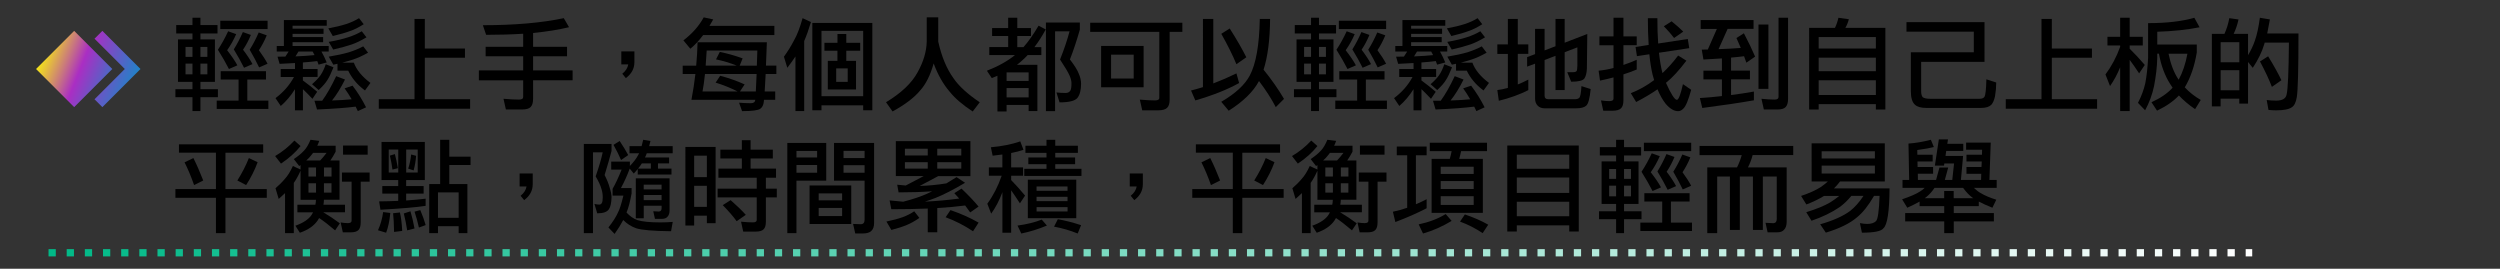 <?xml version="1.0" encoding="utf-8"?>
<!-- Generator: Adobe Illustrator 25.2.0, SVG Export Plug-In . SVG Version: 6.00 Build 0)  -->
<svg version="1.1" id="Layer_1" xmlns="http://www.w3.org/2000/svg" xmlns:xlink="http://www.w3.org/1999/xlink" x="0px" y="0px"
	 width="688.39px" height="74px" viewBox="0 0 688.39 74" style="enable-background:new 0 0 688.39 74;" xml:space="preserve">
<rect x="0" y="0" width="688.39" height="74" fill="#333333" stroke="none"/>
<style type="text/css">
	.st0{fill:url(#SVGID_1_);}
	.st1{fill:url(#SVGID_2_);}
	.st2{fill:none;stroke:url(#SVGID_3_);stroke-width:2;stroke-miterlimit:10;stroke-dasharray:2,3,2,3,2,3;}
	.st3{enable-background:new    ;}
	.st4{fill:#FFFFFF;}
	.st5{fill:none;stroke:#ABABAB;stroke-miterlimit:10;}
	.st6{fill:none;stroke:#000000;stroke-width:0.5;stroke-miterlimit:10;}
</style>
<symbol  id="New_Symbol_1" viewBox="-14.38 -10.5 28.75 21">
	<g id="XMLID_13_">
		<g>
			<linearGradient id="SVGID_1_" gradientUnits="userSpaceOnUse" x1="-33.248" y1="11.749" x2="18.418" y2="-8.917">
				<stop  offset="5.618000e-03" style="stop-color:#FF2727"/>
				<stop  offset="0.352" style="stop-color:#FFFF00"/>
				<stop  offset="0.381" style="stop-color:#F8EE10"/>
				<stop  offset="0.439" style="stop-color:#E6C13A"/>
				<stop  offset="0.518" style="stop-color:#C9797D"/>
				<stop  offset="0.596" style="stop-color:#AA2EC3"/>
				<stop  offset="0.737" style="stop-color:#4F66C6"/>
				<stop  offset="0.854" style="stop-color:#0097C9"/>
				<stop  offset="1" style="stop-color:#FFFF00"/>
			</linearGradient>
			<polygon class="st0" points="6.62,0 -3.88,-10.5 -14.38,0 -3.88,10.5 			"/>
			<linearGradient id="SVGID_2_" gradientUnits="userSpaceOnUse" x1="-32.179" y1="14.422" x2="19.487" y2="-6.244">
				<stop  offset="5.618000e-03" style="stop-color:#FF2727"/>
				<stop  offset="0.213" style="stop-color:#FFFF00"/>
				<stop  offset="0.258" style="stop-color:#F8EE10"/>
				<stop  offset="0.349" style="stop-color:#E6C13A"/>
				<stop  offset="0.474" style="stop-color:#C9797D"/>
				<stop  offset="0.596" style="stop-color:#AA2EC3"/>
				<stop  offset="0.78" style="stop-color:#4F66C6"/>
				<stop  offset="0.933" style="stop-color:#0097C9"/>
				<stop  offset="1" style="stop-color:#FFFF00"/>
			</linearGradient>
			<polygon class="st1" points="3.88,10.5 1.72,8.34 10.06,0 1.72,-8.34 3.88,-10.5 14.38,0 			"/>
		</g>
	</g>
</symbol>
<symbol  id="New_Symbol_4" viewBox="-299.3 -1 606.8 2">
	<linearGradient id="SVGID_3_" gradientUnits="userSpaceOnUse" x1="-299.3" y1="0" x2="307.5" y2="0">
		<stop  offset="0" style="stop-color:#00B987"/>
		<stop  offset="1" style="stop-color:#FFFFFF"/>
	</linearGradient>
	<line class="st2" x1="-299.3" y1="0" x2="307.5" y2="0"/>
</symbol>
<g class="st3">
	<path d="M48.52,6.91H53V4.89h2.19v2.02h4.7v2.3h-4.7v1.64h3.99v11.7h-3.99v2.02H60v2.19h-4.81v3.83H53v-3.83h-4.7v-2.19H53v-2.02
		h-3.99v-11.7H53V9.21h-4.48V6.91z M51.09,15.66H53v-2.73h-1.91V15.66z M53,20.47v-2.95h-1.91v2.95H53z M55.19,12.93v2.73h1.91
		v-2.73H55.19z M57.1,20.47v-2.95h-1.91v2.95H57.1z M60.77,19.6h12.47v2.3H68.1v5.8h5.8v2.3H59.67v-2.3h6.02v-5.8h-4.92V19.6z
		 M62.82,8.61l2.21,0.79c-0.69,1.59-1.52,3.06-2.49,4.43c1.24,1.59,2.18,2.97,2.82,4.16L63.04,19c-0.84-1.64-1.85-3.41-3.04-5.3
		C61.02,12.16,61.96,10.47,62.82,8.61z M60.66,5.71h13.02v2.3H60.66V5.71z M66.87,8.83l2.21,0.79c-0.6,1.46-1.32,2.82-2.16,4.07
		c1.15,1.51,2.01,2.83,2.6,3.96l-2.32,1.01c-0.78-1.57-1.72-3.25-2.82-5.06C65.29,12.15,66.12,10.56,66.87,8.83z M71.24,8.94
		l2.21,0.79c-0.6,1.46-1.32,2.83-2.16,4.1c1.04,1.42,1.83,2.66,2.38,3.72l-2.32,1.01c-0.71-1.49-1.58-3.12-2.6-4.87
		C69.66,12.25,70.49,10.67,71.24,8.94z"/>
	<path d="M89.97,5.52v1.56h-9.41V7.9h8.53v1.42h-8.53v0.88h8.42v1.42h-8.42v1.04h9.95v1.53h-2c0.53,0.93,1.01,1.93,1.45,3.01
		l-2.24,0.6c-0.11-0.35-0.23-0.67-0.36-0.98c-1.13,0.15-2.45,0.27-3.96,0.38V19h4.05v2.19h-4.05v0.96c1.31,0.95,2.62,1.99,3.94,3.12
		l-1.31,1.94c-1.02-1.09-1.9-1.98-2.62-2.65v5.82h-2.19v-5.82c-1.13,1.8-2.43,3.34-3.91,4.62l-1.45-2.16
		c2.19-1.64,3.88-3.58,5.09-5.82h-3.66V19h3.94v-1.64c-1.29,0.07-2.71,0.15-4.24,0.22l-0.57-1.97c0.77,0,1.49-0.01,2.16-0.03
		l0.9-1.39h-3.28v-1.53h1.97V5.52H89.97z M86.61,15.17c-0.16-0.36-0.34-0.69-0.52-0.98h-3.91l-0.82,1.34
		C83.4,15.45,85.15,15.33,86.61,15.17z M89.7,17.69l2.13,0.85c-0.64,1.59-1.19,2.74-1.67,3.47c-0.46,0.78-1.26,1.71-2.41,2.79
		l-1.83-1.61c0.98-0.84,1.77-1.67,2.35-2.49C88.84,19.86,89.31,18.85,89.7,17.69z M92.57,20.97L95,21.9
		c-1.17,2.33-2.36,4.26-3.58,5.77c2.11-0.07,3.92-0.18,5.41-0.33c-0.62-1.08-1.27-2.08-1.94-3.01l2.19-0.74
		c1.42,1.86,2.66,3.85,3.72,5.96l-2.27,1.04c-0.2-0.44-0.4-0.85-0.6-1.23c-2.5,0.33-6.04,0.59-10.64,0.79l-0.71-2.41h2.13
		C89.95,26.05,91.24,23.79,92.57,20.97z M98.86,5l1.29,1.67c-1.39,0.88-2.62,1.5-3.72,1.86C95.17,9,93.57,9.46,91.64,9.92
		l-1.23-2.11c1.9-0.35,3.55-0.75,4.95-1.2C96.69,6.17,97.85,5.64,98.86,5z M99.62,8.61l1.29,1.67c-1.5,0.89-2.83,1.54-3.99,1.94
		c-1.37,0.47-3.09,0.95-5.17,1.42l-1.23-2.11c2.04-0.35,3.82-0.77,5.33-1.26C97.27,9.82,98.53,9.26,99.62,8.61z M100.01,12.76
		l1.34,1.75c-1.57,0.88-2.95,1.5-4.16,1.89c-0.86,0.27-1.83,0.56-2.93,0.85h3.17c0.73,1.99,2.25,3.85,4.57,5.58l-1.5,2.08
		c-1.15-0.86-2.08-1.73-2.79-2.62c-0.71-0.84-1.32-1.79-1.83-2.84h-2.95v-1.89c-0.36,0.09-0.75,0.17-1.15,0.25l-1.26-2.21
		c2.13-0.35,3.98-0.75,5.55-1.2C97.56,13.92,98.88,13.38,100.01,12.76z"/>
	<path d="M114.14,5.22h2.84v8.15h11.05v2.52h-11.05v11.43h12.47v2.62H104.3v-2.62h9.84V5.22z"/>
	<path d="M155.24,5l1.45,2.49c-2.84,0.69-6.14,1.22-9.9,1.59v3.8h9.35v2.62h-9.35v3.88h10.88v2.73h-10.88v5.09
		c0,1.08-0.23,1.83-0.68,2.27c-0.42,0.46-1.22,0.68-2.41,0.68h-4.4l-0.66-2.95c1.73,0.15,3.15,0.22,4.27,0.22
		c0.77,0,1.15-0.24,1.15-0.71v-4.59h-12.2v-2.73h12.2V15.5h-10.34v-2.62h10.34V9.29c-3.14,0.2-6.54,0.3-10.2,0.3l-0.9-2.65
		C141.72,6.94,149.15,6.29,155.24,5z"/>
	<path d="M174.68,17.19c0,1.7-0.78,3.14-2.35,4.32l-0.98-1.2c0.93-0.75,1.48-1.6,1.64-2.57h-1.91v-3.58h3.61V17.19z"/>
	<path d="M211.16,11.62c-0.09,2.42-0.17,4.58-0.25,6.45h2.87v2.3h-2.95c-0.11,1.99-0.2,3.59-0.27,4.81h2.9v2.3h-3.09
		c-0.02,0.22-0.04,0.39-0.05,0.52c-0.09,0.89-0.41,1.54-0.96,1.94c-0.58,0.44-2.26,0.66-5.03,0.66l-0.82-2.32
		c1.18,0.09,2.26,0.14,3.23,0.14c0.77,0,1.18-0.31,1.23-0.93h-17.58c0.46-2.39,0.82-4.76,1.09-7.11h-3.5v-2.3h3.72
		c0.2-2.19,0.33-4.34,0.38-6.45H211.16z M193.77,4.78l2.62,0.57c-0.35,0.64-0.69,1.23-1.04,1.78h17.88v2.52h-19.61
		c-1.15,1.53-2.32,2.79-3.53,3.77l-1.91-2.3C190.65,9.23,192.51,7.11,193.77,4.78z M208.12,25.18c0.07-1.22,0.15-2.83,0.22-4.81
		h-14.22c-0.2,1.95-0.43,3.55-0.68,4.81h9.65c-1.99-1-4-1.81-6.04-2.43l1.26-1.89c2.46,0.66,4.7,1.45,6.73,2.38l-1.29,1.94H208.12z
		 M194.31,18.07h8.56c-1.86-0.75-3.76-1.32-5.71-1.72l1.04-2.05c2.02,0.4,4.12,0.99,6.29,1.78l-0.82,2h4.73
		c0.05-1.28,0.1-2.66,0.14-4.16h-13.95C194.51,15.43,194.42,16.81,194.31,18.07z"/>
	<path d="M221,5l2.3,1.07c-0.6,2.02-1.22,3.76-1.86,5.22v19.3h-2.41V15.55c-0.69,1.04-1.44,2.08-2.24,3.12l-0.93-3.06
		c1.06-1.46,1.99-2.96,2.79-4.51C219.47,9.69,220.25,7.66,221,5z M240.2,6.31v24.06h-2.52v-1.37H226.2v1.37h-2.52V6.31H240.2z
		 M226.2,26.49h11.48V8.5H226.2V26.49z M227.02,11.78h3.58V9.37h2.43v2.41h3.83v2.19h-3.83v2.79h2.68v7.88h-7.77v-7.88h2.65v-2.79
		h-3.58V11.78z M233.42,22.55v-3.72h-3.17v3.72H233.42z"/>
	<path d="M258.35,11.45c0.91,4.1,2.3,7.45,4.16,10.04c1.48,2.19,3.9,4.41,7.27,6.67l-1.94,2.54c-2.77-1.82-4.87-3.62-6.29-5.39
		c-1.84-2.13-3.33-4.75-4.46-7.85c-0.91,3.25-2.16,5.74-3.75,7.49c-1.64,1.97-4.17,3.88-7.57,5.74l-1.8-2.54
		c4.19-2.52,7.1-5.28,8.72-8.29c1.6-2.88,2.43-5.69,2.49-8.42V4.78h3.17V11.45z"/>
	<path d="M273.17,7.73h4.43V4.89h2.52v2.84h3.77v2.19h-3.77v3.06h1.7c1.33-1.49,2.72-3.46,4.16-5.91l1.97,1.04
		c-0.97,1.79-2.01,3.41-3.12,4.87h1.91v2.19h-3.77c-0.47,0.51-0.96,0.98-1.45,1.42c-0.49,0.46-0.99,0.88-1.5,1.26h5.63v12.74h-2.41
		v-1.7h-6.07v1.8h-2.52v-9.82c-0.49,0.22-1.01,0.43-1.56,0.63l-1.34-2.02c3.12-1.22,5.7-2.66,7.74-4.32h-7.08v-2.19h5.2V9.92h-4.43
		V7.73z M277.17,22.28h6.07v-2.35h-6.07V22.28z M277.17,26.82h6.07v-2.57h-6.07V26.82z M287.99,6.2h9.35v1.97
		c-0.84,2.95-1.75,5.69-2.73,8.2c1.28,1.68,2.08,2.96,2.41,3.86c0.44,0.97,0.66,1.91,0.66,2.84c0,1.71-0.33,3-0.98,3.86
		c-0.66,0.84-2.31,1.26-4.95,1.26l-0.85-2.73c0.84,0.09,1.68,0.14,2.52,0.14c0.6,0,1.04-0.22,1.31-0.66c0.2-0.33,0.3-0.95,0.3-1.86
		c0.04-0.6-0.13-1.34-0.49-2.21c-0.38-0.89-1.27-2.39-2.65-4.48c1.11-2.79,1.99-5.38,2.62-7.77h-3.99v21.98h-2.52V6.2z"/>
	<path d="M300.19,6.26h25.38v2.52h-3.5v18.65c0,1.08-0.24,1.83-0.71,2.27c-0.46,0.46-1.29,0.68-2.49,0.68h-4.35l-0.66-2.95
		c1.7,0.15,3.09,0.22,4.18,0.22c0.78,0,1.18-0.24,1.18-0.71V8.77h-19.03V6.26z M303.2,12.65h11.7v11.37h-11.7V12.65z M312.17,21.62
		v-6.56h-6.23v6.56H312.17z"/>
	<path d="M331.25,5.22h2.84v17.75c2.11-0.8,4.24-1.72,6.37-2.76l0.74,2.65c-3.23,1.8-7.25,3.4-12.06,4.79l-1.18-2.73
		c1.08-0.27,2.17-0.58,3.28-0.93V5.22z M346.89,5.22h2.84c-0.05,5.76-0.66,10.42-1.8,13.97c2.21,2.72,4.08,5.4,5.63,8.04l-2.27,2.27
		c-1.15-2.24-2.69-4.64-4.62-7.19c-1.53,2.9-4.31,5.62-8.34,8.18l-2.05-2.46c3.86-2.24,6.48-4.65,7.85-7.22
		C345.84,17.59,346.76,12.4,346.89,5.22z M338.61,7.84c1.95,3.08,3.47,5.72,4.57,7.93l-2.73,1.91c-1-2.44-2.39-5.23-4.16-8.37
		L338.61,7.84z"/>
	<path d="M356.52,6.91H361V4.89h2.19v2.02h4.7v2.3h-4.7v1.64h3.99v11.7h-3.99v2.02H368v2.19h-4.81v3.83H361v-3.83h-4.7v-2.19h4.7
		v-2.02h-3.99v-11.7H361V9.21h-4.48V6.91z M359.09,15.66H361v-2.73h-1.91V15.66z M361,20.47v-2.95h-1.91v2.95H361z M363.19,12.93
		v2.73h1.91v-2.73H363.19z M365.1,20.47v-2.95h-1.91v2.95H365.1z M368.77,19.6h12.47v2.3h-5.14v5.8h5.8v2.3h-14.22v-2.3h6.02v-5.8
		h-4.92V19.6z M370.82,8.61l2.21,0.79c-0.69,1.59-1.52,3.06-2.49,4.43c1.24,1.59,2.18,2.97,2.82,4.16L371.04,19
		c-0.84-1.64-1.85-3.41-3.04-5.3C369.02,12.16,369.96,10.47,370.82,8.61z M368.66,5.71h13.02v2.3h-13.02V5.71z M374.87,8.83
		l2.21,0.79c-0.6,1.46-1.32,2.82-2.16,4.07c1.15,1.51,2.01,2.83,2.6,3.96l-2.32,1.01c-0.78-1.57-1.72-3.25-2.82-5.06
		C373.29,12.15,374.12,10.56,374.87,8.83z M379.24,8.94l2.21,0.79c-0.6,1.46-1.32,2.83-2.16,4.1c1.04,1.42,1.83,2.66,2.38,3.72
		l-2.32,1.01c-0.71-1.49-1.58-3.12-2.6-4.87C377.66,12.25,378.49,10.67,379.24,8.94z"/>
	<path d="M397.97,5.52v1.56h-9.41V7.9h8.53v1.42h-8.53v0.88h8.42v1.42h-8.42v1.04h9.95v1.53h-2c0.53,0.93,1.01,1.93,1.45,3.01
		l-2.24,0.6c-0.11-0.35-0.23-0.67-0.36-0.98c-1.13,0.15-2.45,0.27-3.96,0.38V19h4.05v2.19h-4.05v0.96c1.31,0.95,2.62,1.99,3.94,3.12
		l-1.31,1.94c-1.02-1.09-1.9-1.98-2.62-2.65v5.82h-2.19v-5.82c-1.13,1.8-2.43,3.34-3.91,4.62l-1.45-2.16
		c2.19-1.64,3.88-3.58,5.09-5.82h-3.66V19h3.94v-1.64c-1.29,0.07-2.71,0.15-4.24,0.22l-0.57-1.97c0.77,0,1.49-0.01,2.16-0.03
		l0.9-1.39h-3.28v-1.53h1.97V5.52H397.97z M394.61,15.17c-0.16-0.36-0.34-0.69-0.52-0.98h-3.91l-0.82,1.34
		C391.4,15.45,393.15,15.33,394.61,15.17z M397.7,17.69l2.13,0.85c-0.64,1.59-1.19,2.74-1.67,3.47c-0.46,0.78-1.26,1.71-2.41,2.79
		l-1.83-1.61c0.98-0.84,1.77-1.67,2.35-2.49C396.84,19.86,397.31,18.85,397.7,17.69z M400.57,20.97L403,21.9
		c-1.17,2.33-2.36,4.26-3.58,5.77c2.11-0.07,3.92-0.18,5.41-0.33c-0.62-1.08-1.27-2.08-1.94-3.01l2.19-0.74
		c1.42,1.86,2.66,3.85,3.72,5.96l-2.27,1.04c-0.2-0.44-0.4-0.85-0.6-1.23c-2.5,0.33-6.04,0.59-10.64,0.79l-0.71-2.41h2.13
		C397.95,26.05,399.24,23.79,400.57,20.97z M406.86,5l1.29,1.67c-1.39,0.88-2.62,1.5-3.72,1.86c-1.26,0.47-2.85,0.94-4.79,1.39
		l-1.23-2.11c1.9-0.35,3.55-0.75,4.95-1.2C404.69,6.17,405.85,5.64,406.86,5z M407.62,8.61l1.29,1.67c-1.5,0.89-2.83,1.54-3.99,1.94
		c-1.37,0.47-3.09,0.95-5.17,1.42l-1.23-2.11c2.04-0.35,3.82-0.77,5.33-1.26C405.27,9.82,406.53,9.26,407.62,8.61z M408.01,12.76
		l1.34,1.75c-1.57,0.88-2.95,1.5-4.16,1.89c-0.86,0.27-1.83,0.56-2.93,0.85h3.17c0.73,1.99,2.25,3.85,4.57,5.58l-1.5,2.08
		c-1.15-0.86-2.08-1.73-2.79-2.62c-0.71-0.84-1.32-1.79-1.83-2.84h-2.95v-1.89c-0.36,0.09-0.75,0.17-1.15,0.25l-1.26-2.21
		c2.13-0.35,3.98-0.75,5.55-1.2C405.56,13.92,406.88,13.38,408.01,12.76z"/>
	<path d="M412.3,12.22h2.9v-7h2.73v7h2.9v2.62h-2.9v8.42c0.95-0.38,1.91-0.83,2.9-1.34v2.9c-2.42,1.22-5.13,2.2-8.12,2.93
		l-0.41-2.95c0.93-0.11,1.9-0.31,2.9-0.6v-9.35h-2.9V12.22z M437.07,9.35l-0.11,9.46c-0.04,1.22-0.26,2.15-0.68,2.79
		c-0.42,0.6-1.63,0.9-3.64,0.9l-1.09-2.62h1.56c0.56,0,0.91-0.12,1.04-0.36c0.11-0.2,0.17-0.7,0.19-1.5v-4.98l-3.5,1.34v10.42h-2.52
		v-9.43l-3.01,1.15v9.82c0,0.66,0.35,0.98,1.04,0.98h7.25c0.56,0,0.98-0.12,1.23-0.36c0.31-0.24,0.52-1.32,0.63-3.25l2.54,0.82
		c-0.26,2.61-0.67,4.14-1.26,4.59c-0.51,0.47-1.44,0.71-2.79,0.71h-8.61c-0.8,0-1.44-0.24-1.91-0.71c-0.49-0.49-0.74-1.15-0.74-1.97
		v-9.62l-2.19,0.82v-2.62l2.19-0.82V7.95h2.62v5.93l3.01-1.15V5.22h2.52v6.54L437.07,9.35z"/>
	<path d="M440.41,10.03h3.88V4.89h2.73v5.14h3.66v2.41h-3.66v5.44c1.22-0.4,2.44-0.88,3.66-1.42v2.68
		c-1.17,0.49-2.39,0.94-3.66,1.34v7.16c0,1.04-0.23,1.77-0.68,2.19c-0.44,0.44-1.24,0.66-2.41,0.66h-2.46l-0.63-2.84
		c0.93,0.13,1.7,0.19,2.3,0.19c0.77,0,1.15-0.23,1.15-0.68v-5.85c-1.22,0.33-2.46,0.62-3.72,0.88l-0.38-2.73
		c1.35-0.13,2.72-0.37,4.1-0.74v-6.26h-3.88V10.03z M464.74,10.74l0.41,2.52l-8.34,1.26c0.24,2.21,0.56,4.07,0.96,5.61
		c1.46-1.35,2.9-2.96,4.32-4.84l2.27,1.42c-1.99,2.64-3.86,4.68-5.63,6.1c1.4,3.12,2.41,4.68,3.01,4.68c0.47,0,1.03-1.44,1.67-4.32
		l2.27,1.56c-0.78,2.86-1.5,4.58-2.16,5.17c-0.44,0.47-0.92,0.71-1.45,0.71c-1.11,0-2.24-0.67-3.39-2
		c-0.86-1.08-1.61-2.42-2.27-4.02c-1.68,1.17-3.64,2.33-5.88,3.5l-1.48-2.43c2.26-0.88,4.4-2.08,6.43-3.61
		c-0.16-0.49-0.31-1-0.44-1.53c-0.38-1.6-0.67-3.46-0.88-5.58l-3.42,0.52l-0.38-2.52l3.61-0.57c-0.15-2.24-0.22-4.69-0.22-7.36h2.62
		c0,2.57,0.07,4.89,0.22,6.97L464.74,10.74z M460.29,5.87c1.37,1.11,2.43,2.06,3.2,2.84l-2.52,1.75c-0.69-0.93-1.63-2-2.82-3.23
		L460.29,5.87z"/>
	<path d="M468.3,5.52h14.55v2.43h-7.14l-2.49,5.58c2.22-0.07,4.27-0.18,6.12-0.33c-0.38-0.89-0.78-1.8-1.2-2.73l2.05-1.31
		c1.31,2.5,2.34,4.64,3.09,6.43l-2.41,1.67c-0.18-0.58-0.39-1.18-0.63-1.78c-0.97,0.13-2.16,0.26-3.58,0.38v3.58h5.2v2.41h-5.2v4.32
		c2.15-0.27,4.25-0.59,6.29-0.96v2.41c-4.03,0.71-8.77,1.41-14.22,2.11l-0.66-2.73c2.08-0.13,4.1-0.31,6.07-0.55v-4.59h-5.09v-2.41
		h5.09v-3.36c-1.51,0.11-3.21,0.21-5.09,0.3l-0.46-2.73c0.58,0,1.14-0.01,1.67-0.03l2.49-5.66h-4.46V5.52z M484.21,6.75h2.73v17.72
		h-2.73V6.75z M489.41,30.15h-3.72l-0.66-2.95c1.46,0.15,2.66,0.22,3.61,0.22c0.73,0,1.09-0.24,1.09-0.71V4.89h2.62V27.2
		c0,1.08-0.22,1.83-0.66,2.27C491.29,29.93,490.52,30.15,489.41,30.15z"/>
	<path d="M506.22,4.89l2.87,0.41c-0.22,0.86-0.54,1.65-0.96,2.38h11.02v22.48h-2.62v-1.48h-15.75v1.48h-2.62V7.68h7.11
		C505.69,6.79,506.01,5.86,506.22,4.89z M500.78,13.37h15.75v-3.17h-15.75V13.37z M500.78,19.6h15.75v-3.72h-15.75V19.6z
		 M500.78,26.16h15.75v-4.05h-15.75V26.16z"/>
	<path d="M546.45,17.03H529v8.04c0,0.82,0.15,1.39,0.46,1.72c0.4,0.27,1.08,0.41,2.02,0.41h13.59c0.66,0,1.1-0.17,1.34-0.52
		c0.31-0.46,0.49-2.07,0.55-4.84l2.71,0.88c0,1.24-0.11,2.5-0.33,3.77c-0.22,1.06-0.56,1.84-1.01,2.35
		c-0.57,0.58-1.5,0.88-2.82,0.88h-15.09c-1.46,0-2.51-0.3-3.14-0.9c-0.75-0.67-1.12-1.92-1.12-3.75V14.4h17.34V8.72h-18.54V6.09
		h21.49V17.03z"/>
	<path d="M562.14,5.22h2.84v8.15h11.05v2.52h-11.05v11.43h12.47v2.62H552.3v-2.62h9.84V5.22z"/>
	<path d="M580.3,10.14h3.5V4.89h2.62v5.25h3.61v2.38h-3.61v0.9c1.37,1.33,2.75,2.82,4.16,4.46l-1.56,2.32
		c-1-1.51-1.87-2.75-2.6-3.72v14.11h-2.62V18.53c-0.8,1.95-1.73,3.67-2.79,5.17l-1.26-3.2c1.66-2.21,3.01-4.74,4.05-7.6v-0.38h-3.5
		V10.14z M604.22,4.89l1.45,2.62c-3.46,0.69-7.35,1.1-11.65,1.23v3.53h10.88v2.16c-0.62,3.77-1.72,6.98-3.31,9.62
		c1.26,1.35,2.72,2.51,4.4,3.47l-1.56,2.54c-1.75-1.2-3.24-2.46-4.46-3.77c-1.5,1.59-3.5,2.98-6.02,4.18l-1.53-2.32
		c2.46-1.11,4.4-2.44,5.82-3.99c-0.26-0.36-0.48-0.71-0.68-1.04c-1.46-2.28-2.49-5.06-3.09-8.34h-0.46v1.15
		c-0.05,2.44-0.35,5.03-0.88,7.77c-0.49,2.33-1.31,4.56-2.46,6.67l-1.97-2.05c0.93-1.77,1.6-3.57,2.02-5.41
		c0.38-2,0.64-4.33,0.77-6.97V6.37C596.61,6.37,600.85,5.87,604.22,4.89z M597.12,14.79c0.58,2.86,1.48,5.2,2.68,7
		c0.04,0.07,0.07,0.13,0.11,0.16c1.09-1.99,1.9-4.38,2.41-7.16H597.12z"/>
	<path d="M613.85,5l2.54,0.36c-0.31,1.44-0.76,2.76-1.34,3.96h3.96v5.88c0.82-1.37,1.45-2.71,1.89-4.02
		c0.56-1.57,1.02-3.66,1.37-6.29l2.76,0.46c-0.26,1.46-0.5,2.74-0.74,3.86h8.61c0,9.86-0.16,15.71-0.46,17.53
		c-0.24,1.44-0.69,2.37-1.37,2.79c-0.78,0.56-2.22,0.85-4.32,0.85c-0.6,0-1.3-0.04-2.11-0.11l-0.49-2.73
		c0.86,0.11,1.73,0.16,2.62,0.16c1.71,0,2.67-0.57,2.87-1.72c0.35-1.46,0.56-6.21,0.63-14.25h-6.67c-0.05,0.2-0.11,0.38-0.16,0.55
		c-0.6,2.01-1.64,4.14-3.12,6.4l-1.31-1.61v11.46h-2.41v-1.37h-5.14v2.13h-2.41V9.32h3.47C613.14,7.95,613.58,6.51,613.85,5z
		 M611.47,17.14h5.14v-5.52h-5.14V17.14z M611.47,24.85h5.14v-5.52h-5.14V24.85z M624.54,15.5c1.57,2.55,2.79,4.75,3.66,6.59
		l-2.62,1.83c-0.78-2.04-1.88-4.38-3.28-7L624.54,15.5z"/>
	<path d="M49.28,39.75h23.19v2.3H62.08v10.01h11.38v2.41H62.08v9.73h-2.62v-9.73H48.3v-2.41h11.16V42.04H49.28V39.75z M53.25,43.52
		c0.93,1.86,1.83,3.92,2.71,6.18l-2.52,1.26c-0.8-2.31-1.68-4.4-2.62-6.26L53.25,43.52z M68.53,43.52l2.41,1.15
		c-0.8,2.17-1.86,4.27-3.17,6.29l-2.41-1.26C66.69,47.57,67.75,45.51,68.53,43.52z"/>
	<path d="M81.06,38.71l1.7,1.5c-1.42,1.79-3.22,3.4-5.39,4.84l-1.61-2.08C77.72,41.82,79.49,40.4,81.06,38.71z M80.65,45.71
		l2.11,0.98v-1.23c-0.13,0.09-0.26,0.17-0.38,0.25l-1.48-1.91c1.15-0.75,2.11-1.55,2.9-2.41c0.6-0.66,1.17-1.62,1.7-2.9l2.41,0.3
		c-0.16,0.49-0.35,0.94-0.55,1.34h5.06v1.64c-0.49,0.93-0.98,1.73-1.45,2.41h2.52V55h-4.29c-0.02,0.49-0.06,0.95-0.14,1.37H95v2.08
		h-5.99c1.51,0.89,3.04,1.9,4.57,3.04l-1.31,1.94c-1.82-1.55-3.29-2.68-4.4-3.39c-0.13,0.24-0.26,0.45-0.38,0.63
		c-1,1.49-2.64,2.63-4.92,3.42l-1.23-1.94c2.19-0.78,3.67-1.78,4.46-2.98c0.16-0.24,0.3-0.47,0.41-0.71h-4.32v-2.08h4.95
		c0.09-0.42,0.15-0.88,0.16-1.37h-4.24v-8.01c-0.6,1.35-1.22,2.47-1.86,3.36v13.84h-2.41V53.17c-0.57,0.55-1.15,1.08-1.75,1.61
		l-0.88-2.95c0.98-0.84,1.85-1.7,2.6-2.6C79.22,48.41,79.95,47.24,80.65,45.71z M84.34,44.18h3.83c0.56-0.58,1.15-1.28,1.75-2.08
		H86.2c-0.13,0.2-0.27,0.39-0.44,0.57C85.34,43.22,84.87,43.72,84.34,44.18z M84.94,48.61h2.08v-2.49h-2.08V48.61z M87.02,53.04
		v-2.57h-2.08v2.57H87.02z M89.21,46.12v2.49h2.08v-2.49H89.21z M91.28,53.04v-2.57h-2.08v2.57H91.28z M94.15,47.51h7.63v2.52h-2.46
		v11.21c0,1-0.21,1.7-0.63,2.11c-0.4,0.42-1.13,0.63-2.19,0.63H94.4l-0.6-2.73c0.8,0.13,1.46,0.19,1.97,0.19
		c0.69,0,1.04-0.22,1.04-0.66V50.03h-2.65V47.51z M94.46,40.07h6.78v2.52h-6.78V40.07z"/>
	<path d="M105.5,58.39l1.97,0.25c-0.2,2.15-0.58,3.96-1.15,5.44l-2.24-0.68C104.79,61.85,105.26,60.18,105.5,58.39z M105.06,39.09
		h11.92v10.5h-5.14v1.64h4.81v2.08h-4.81v1.89c1.95-0.13,3.74-0.29,5.36-0.49v1.97c-2.37,0.38-6.52,0.74-12.44,1.07l-0.36-2.3
		c1.88-0.02,3.63-0.06,5.25-0.14v-2h-4.38v-2.08h4.38v-1.64h-4.59V39.09z M109.66,47.51v-6.34h-2.62v6.34H109.66z M108.73,42.43
		c0.31,1.13,0.58,2.42,0.82,3.88l-1.48,0.38c-0.18-1.33-0.42-2.61-0.71-3.83L108.73,42.43z M110.12,58.5
		c0.31,1.26,0.52,2.95,0.63,5.09l-2.24,0.27c-0.04-2.21-0.13-3.92-0.27-5.14L110.12,58.5z M113.02,58.18
		c0.42,1.39,0.79,2.96,1.12,4.73l-2.02,0.52c-0.24-1.6-0.55-3.15-0.93-4.65L113.02,58.18z M115.02,47.51v-6.34h-3.17v6.34H115.02z
		 M113.21,42.54l1.37,0.36c-0.11,1.4-0.34,2.74-0.68,4.02l-1.5-0.49C112.81,45.21,113.08,43.92,113.21,42.54z M115.73,57.85
		c0.64,1.51,1.13,2.89,1.48,4.13l-1.86,0.68c-0.33-1.5-0.73-2.95-1.2-4.38L115.73,57.85z M121.2,38.49h2.52v4.65h5.85v2.3h-5.85
		v5.25h4.98v13.51h-2.41v-1.91h-5.69v1.91h-2.41V50.68h3.01V38.49z M120.6,59.98h5.69v-7h-5.69V59.98z"/>
	<path d="M146.68,50.79c0,1.7-0.78,3.14-2.35,4.32l-0.98-1.2c0.93-0.75,1.48-1.6,1.64-2.57h-1.91v-3.58h3.61V50.79z"/>
	<path d="M160.79,39.64h7.6v1.94c-0.55,2.08-1.19,4.28-1.91,6.62c0.66,1.28,1.12,2.42,1.39,3.45c0.35,1.06,0.52,1.96,0.52,2.71
		c-0.04,1.5-0.27,2.57-0.71,3.23c-0.49,0.77-1.57,1.15-3.23,1.15l-0.77-2.6c0.47,0.13,0.91,0.19,1.31,0.19
		c0.33,0,0.56-0.14,0.71-0.41c0.18-0.27,0.27-0.79,0.27-1.56c0-0.84-0.12-1.62-0.36-2.35c-0.27-0.97-0.8-2.11-1.59-3.45
		c0.91-2.61,1.56-4.81,1.94-6.62h-2.68v22.26h-2.52V39.64z M173.31,40.24h3.36c0.16-0.55,0.31-1.13,0.44-1.75l2,0.33
		c-0.13,0.53-0.25,1-0.36,1.42h6.48v1.97h-7.14c-0.16,0.46-0.33,0.84-0.49,1.15h6.64V45h-3.06v1.42h3.72v1.64h-9.3v-1.53
		c-0.33,0.42-0.69,0.84-1.09,1.26l-1.12-1.37c-0.62,1.73-1.42,3.52-2.41,5.36h2.93v1.5c-0.42,2.3-0.87,3.99-1.34,5.09
		c-0.02,0.05-0.04,0.11-0.05,0.16c0.93,1,1.93,1.7,3.01,2.08c1.33,0.42,3.44,0.63,6.32,0.63c1.22,0,2.35-0.05,3.39-0.14l-0.46,2.57
		c-4.9-0.05-8.11-0.33-9.62-0.82c-1.37-0.49-2.55-1.25-3.55-2.27c-0.64,1.22-1.43,2.5-2.38,3.83l-1.7-1.78
		c1.26-1.59,2.14-2.97,2.65-4.16c0.42-0.75,0.91-2.29,1.48-4.62h-2.98V52c0.78-1.35,1.61-3.12,2.49-5.3h-2.87V44.5h5.14v1.2
		c1.02-1.04,1.79-2.05,2.3-3.04c0.09-0.16,0.17-0.32,0.25-0.46h-2.65V40.24z M170.63,38.82c1,1.51,1.79,2.81,2.35,3.88l-1.97,1.37
		c-0.51-1.22-1.2-2.62-2.08-4.18L170.63,38.82z M180.34,60.25l-0.46-2.08l1.56,0.08c0.49-0.04,0.74-0.35,0.74-0.93v-0.66h-4.92v3.45
		h-2.19V49.1h9.3v8.83c0,0.78-0.2,1.38-0.6,1.78c-0.33,0.36-0.81,0.55-1.45,0.55H180.34z M175.69,46.42h3.53V45h-2.49
		C176.44,45.47,176.09,45.94,175.69,46.42z M177.25,52.16h4.92v-1.31h-4.92V52.16z M177.25,55.11h4.92v-1.42h-4.92V55.11z"/>
	<path d="M197.05,40.46v21h-2.41v-2.08h-3.5v2.73h-2.41V40.46H197.05z M191.14,48.77h3.5v-5.91h-3.5V48.77z M191.14,56.97h3.5v-5.8
		h-3.5V56.97z M198.36,41.22h5.91V38.6h2.41v2.62h6.12v2.41h-6.12v2.79h7v2.52h-2.79v3.01h3.01v2.41h-3.01v6.67
		c0,1-0.21,1.7-0.63,2.11c-0.4,0.42-1.13,0.63-2.19,0.63h-3.42l-0.6-2.73c1.33,0.13,2.42,0.19,3.28,0.19c0.69,0,1.04-0.22,1.04-0.66
		v-6.21H197.6v-2.41h10.77v-3.01h-10.55v-2.52h6.45v-2.79h-5.91V41.22z M201.18,55.11c1.79,1.57,3.18,2.92,4.18,4.05l-2.52,1.75
		c-0.91-1.28-2.19-2.75-3.83-4.43L201.18,55.11z"/>
	<path d="M227.51,39.36v10.39h-8.2v14.44h-2.52V39.36H227.51z M219.31,43.36h5.69v-1.8h-5.69V43.36z M219.31,47.57h5.69v-2.13h-5.69
		V47.57z M222.92,51.07h11.48v10.61h-11.48V51.07z M225.43,55.17h6.45v-1.91h-6.45V55.17z M231.88,59.49v-2.24h-6.45v2.24H231.88z
		 M230.96,39.36h9.73v22.01c0,1.02-0.26,1.77-0.79,2.24c-0.49,0.46-1.29,0.68-2.38,0.68h-2.02l-0.6-2.63l2.08,0.08
		c0.73,0,1.09-0.41,1.09-1.23V49.75h-8.42V39.36H230.96z M232.27,43.52h5.8v-1.97h-5.8V43.52z M232.27,47.57h5.8v-2.08h-5.8V47.57z"
		/>
	<path d="M251.74,58.18l1.42,1.83c-1.26,0.86-2.38,1.49-3.36,1.89c-1.15,0.49-2.6,0.97-4.35,1.42l-1.37-2.32
		c1.71-0.35,3.21-0.75,4.48-1.2C249.77,59.35,250.82,58.81,251.74,58.18z M246.65,38.87h20.56v9.62h-8.86l-5.11,2.71
		c2.46-0.07,4.91-0.31,7.36-0.71c0.89-0.53,1.82-1.1,2.79-1.72l2.35,1.56c-3.21,1.9-5.93,3.29-8.18,4.18
		c-0.86,0.33-1.81,0.67-2.87,1.01c3.17-0.15,6.32-0.43,9.43-0.85c-0.42-0.49-0.87-0.98-1.34-1.48l1.97-1.26
		c2,1.91,3.57,3.56,4.7,4.95l-2.3,1.61c-0.44-0.64-0.9-1.28-1.39-1.91c-2.35,0.31-4.91,0.55-7.68,0.71v6.67h-2.62v-6.54
		c-3.12,0.13-6.46,0.19-10.04,0.19l-0.46-2.43c1.6,0.15,2.85,0.26,3.75,0.36c2.79-0.73,5.05-1.49,6.78-2.3
		c0.38-0.18,0.77-0.37,1.18-0.57c-2.75,0.2-5.83,0.3-9.24,0.3l-0.38-2.11c0.93,0.09,1.71,0.16,2.35,0.22l4.95-2.6h-7.68V38.87z
		 M249.17,42.81h6.29v-1.86h-6.29V42.81z M255.46,46.42v-1.75h-6.29v1.75H255.46z M258.08,40.95v1.86h6.62v-1.86H258.08z
		 M264.7,46.42v-1.75h-6.62v1.75H264.7z M261.72,57.85c2.83,0.97,5.4,2.11,7.74,3.45l-1.53,2.38c-2.44-1.62-4.96-2.91-7.55-3.86
		L261.72,57.85z"/>
	<path d="M280.94,38.93l0.88,2.32c-1,0.35-2.13,0.64-3.39,0.88v3.96h3.28v2.3h-3.28v1.2c1.26,1.28,2.53,2.7,3.83,4.27l-1.42,2.13
		c-0.93-1.44-1.73-2.63-2.41-3.58v11.68h-2.41V52.9c-0.02,0.04-0.03,0.06-0.03,0.08c-0.84,2.24-1.86,4.19-3.06,5.85l-1.07-2.73
		c1.64-2.24,2.96-4.81,3.96-7.71h-3.53v-2.3h3.72v-3.55c-0.88,0.13-1.77,0.24-2.68,0.33l-0.49-2.32
		C275.87,40.28,278.57,39.75,280.94,38.93z M286.85,60.47l1.42,1.64c-2.35,0.98-4.7,1.71-7.05,2.19l-1.04-2.19
		C282.73,61.77,284.95,61.22,286.85,60.47z M282.36,40.13h5.8v-1.64h2.41v1.64h6.23v1.97h-6.23v1.26h5.47v1.86h-5.47v1.26h7.22v1.97
		h-15.75v-1.97h6.12v-1.26h-5v-1.86h5V42.1h-5.8V40.13z M283.02,49.48h13.34v10.61h-13.34V49.48z M285.42,52.54h8.53v-1.2h-8.53
		V52.54z M285.42,55.39h8.53v-1.2h-8.53V55.39z M293.96,58.23v-1.2h-8.53v1.2H293.96z M291.28,60.36c2.04,0.36,4.17,0.91,6.4,1.64
		l-0.93,2.3c-2.06-0.84-4.23-1.47-6.51-1.89L291.28,60.36z"/>
	<path d="M314.68,50.79c0,1.7-0.78,3.14-2.35,4.32l-0.98-1.2c0.93-0.75,1.48-1.6,1.64-2.57h-1.91v-3.58h3.61V50.79z"/>
	<path d="M329.28,39.75h23.19v2.3h-10.39v10.01h11.38v2.41h-11.38v9.73h-2.62v-9.73H328.3v-2.41h11.16V42.04h-10.17V39.75z
		 M333.25,43.52c0.93,1.86,1.83,3.92,2.71,6.18l-2.52,1.26c-0.8-2.31-1.68-4.4-2.62-6.26L333.25,43.52z M348.53,43.52l2.41,1.15
		c-0.8,2.17-1.86,4.27-3.17,6.29l-2.41-1.26C346.69,47.57,347.75,45.51,348.53,43.52z"/>
	<path d="M361.06,38.71l1.7,1.5c-1.42,1.79-3.22,3.4-5.39,4.84l-1.61-2.08C357.72,41.82,359.49,40.4,361.06,38.71z M360.65,45.71
		l2.11,0.98v-1.23c-0.13,0.09-0.26,0.17-0.38,0.25l-1.48-1.91c1.15-0.75,2.11-1.55,2.9-2.41c0.6-0.66,1.17-1.62,1.7-2.9l2.41,0.3
		c-0.16,0.49-0.35,0.94-0.55,1.34h5.06v1.64c-0.49,0.93-0.98,1.73-1.45,2.41h2.52V55h-4.29c-0.02,0.49-0.06,0.95-0.14,1.37H375v2.08
		h-5.99c1.51,0.89,3.04,1.9,4.57,3.04l-1.31,1.94c-1.82-1.55-3.29-2.68-4.4-3.39c-0.13,0.24-0.26,0.45-0.38,0.63
		c-1,1.49-2.64,2.63-4.92,3.42l-1.23-1.94c2.19-0.78,3.67-1.78,4.46-2.98c0.16-0.24,0.3-0.47,0.41-0.71h-4.32v-2.08h4.95
		c0.09-0.42,0.15-0.88,0.16-1.37h-4.24v-8.01c-0.6,1.35-1.22,2.47-1.86,3.36v13.84h-2.41V53.17c-0.57,0.55-1.15,1.08-1.75,1.61
		l-0.88-2.95c0.98-0.84,1.85-1.7,2.6-2.6C359.22,48.41,359.95,47.24,360.65,45.71z M364.34,44.18h3.83
		c0.56-0.58,1.15-1.28,1.75-2.08h-3.72c-0.13,0.2-0.27,0.39-0.44,0.57C365.34,43.22,364.87,43.72,364.34,44.18z M364.94,48.61h2.08
		v-2.49h-2.08V48.61z M367.02,53.04v-2.57h-2.08v2.57H367.02z M369.21,46.12v2.49h2.08v-2.49H369.21z M371.28,53.04v-2.57h-2.08
		v2.57H371.28z M374.15,47.51h7.63v2.52h-2.46v11.21c0,1-0.21,1.7-0.63,2.11c-0.4,0.42-1.13,0.63-2.19,0.63h-2.11l-0.6-2.73
		c0.8,0.13,1.46,0.19,1.97,0.19c0.69,0,1.04-0.22,1.04-0.66V50.03h-2.65V47.51z M374.46,40.07h6.78v2.52h-6.78V40.07z"/>
	<path d="M384.6,40.35h8.23v2.41h-2.95v13.48c1-0.42,1.99-0.88,2.95-1.39v2.49c-2.44,1.28-5.31,2.54-8.61,3.8l-0.68-2.84
		c1.33-0.27,2.64-0.64,3.94-1.09V42.75h-2.87V40.35z M398.08,58.94l1.64,1.89c-2.62,1.57-5.25,2.72-7.88,3.47l-1.2-2.52
		C393.49,61.18,395.97,60.24,398.08,58.94z M393.71,39.31h15.75v2.3h-7.14c-0.15,0.75-0.32,1.46-0.52,2.13h6.51v14.88H394.2V43.74h5
		c0.22-0.71,0.39-1.42,0.52-2.13h-6.02V39.31z M396.71,47.89h9.08v-1.97h-9.08V47.89z M396.71,52.05h9.08v-2.19h-9.08V52.05z
		 M405.79,56.43v-2.41h-9.08v2.41H405.79z M403.36,59.05c2.35,0.78,4.49,1.72,6.43,2.82l-1.53,2.32c-2.02-1.33-4.1-2.39-6.23-3.17
		L403.36,59.05z"/>
	<path d="M434.72,40.07v23.68h-2.62v-1.7h-14.44v1.7h-2.62V40.07H434.72z M417.66,46.47h14.44v-3.88h-14.44V46.47z M417.66,53.12
		h14.44v-4.24h-14.44V53.12z M417.66,59.54h14.44v-3.99h-14.44V59.54z"/>
	<path d="M440.52,40.51H445v-2.02h2.19v2.02h4.7v2.3h-4.7v1.64h3.99v11.7h-3.99v2.02H452v2.19h-4.81v3.83H445v-3.83h-4.7v-2.19h4.7
		v-2.02h-3.99v-11.7H445v-1.64h-4.48V40.51z M443.09,49.26H445v-2.73h-1.91V49.26z M445,54.07v-2.95h-1.91v2.95H445z M447.19,46.53
		v2.73h1.91v-2.73H447.19z M449.1,54.07v-2.95h-1.91v2.95H449.1z M452.77,53.2h12.47v2.3h-5.14v5.8h5.8v2.3h-14.22v-2.3h6.02v-5.8
		h-4.92V53.2z M454.82,42.21l2.21,0.79c-0.69,1.59-1.52,3.06-2.49,4.43c1.24,1.59,2.18,2.97,2.82,4.16l-2.32,1.01
		c-0.84-1.64-1.85-3.41-3.04-5.3C453.02,45.76,453.96,44.07,454.82,42.21z M452.66,39.31h13.02v2.3h-13.02V39.31z M458.87,42.43
		l2.21,0.79c-0.6,1.46-1.32,2.82-2.16,4.07c1.15,1.51,2.01,2.83,2.6,3.96l-2.32,1.01c-0.78-1.57-1.72-3.25-2.82-5.06
		C457.29,45.75,458.12,44.16,458.87,42.43z M463.24,42.54l2.21,0.79c-0.6,1.46-1.32,2.83-2.16,4.1c1.04,1.42,1.83,2.66,2.38,3.72
		l-2.32,1.01c-0.71-1.49-1.58-3.12-2.6-4.87C461.66,45.85,462.49,44.27,463.24,42.54z"/>
	<path d="M467.97,40.18h25.81v2.52H482.6c-0.31,1.19-0.74,2.32-1.29,3.39h10.66v14.96c0,1-0.25,1.75-0.74,2.24
		c-0.42,0.46-1.03,0.68-1.83,0.68h-2.68l-0.57-2.62l2.16,0.11c0.62-0.04,0.93-0.43,0.93-1.18V48.61h-3.83v14.71h-2.73V48.61h-3.61
		v14.71h-2.73V48.61h-3.5v15.59h-2.73v-18.1h8.18c0.55-1.08,0.98-2.21,1.31-3.39h-11.62V40.18z"/>
	<path d="M498.87,39.47h20.12v10.5h-12.33c-0.55,0.73-1.1,1.37-1.67,1.91h15.31c-0.05,6.42-0.62,10.08-1.7,10.99
		c-0.58,0.8-2.55,1.2-5.91,1.2l-0.55-2.63c0.82,0.15,1.49,0.22,2,0.22c1.09,0,1.9-0.26,2.43-0.77c0.51-0.53,0.84-2.84,0.98-6.95
		h-1.53c-1.55,2.68-3.12,4.65-4.7,5.91c-1.93,1.66-4.79,3.06-8.56,4.21l-1.56-2.3c3.57-1.02,6.33-2.25,8.26-3.69
		c1.29-1.02,2.52-2.4,3.66-4.13h-3.34c-1.02,1.24-2.1,2.27-3.23,3.09c-2.17,1.48-4.75,2.73-7.74,3.75l-1.45-2.35
		c2.79-0.86,4.98-1.75,6.56-2.68c0.91-0.56,1.75-1.17,2.52-1.8h-4.18c-1.46,0.89-3.08,1.68-4.87,2.35l-1.45-2.35
		c2.31-0.78,4.13-1.6,5.44-2.46c0.71-0.49,1.36-1,1.94-1.53h-4.48V39.47z M501.6,43.63h14.66v-1.97H501.6V43.63z M516.26,47.79V45.6
		H501.6v2.19H516.26z"/>
	<path d="M531.68,38.49l0.82,2c-0.95,0.26-2.47,0.53-4.57,0.82l0.03,1.29h4.21v1.86h-4.18l0.03,1.53h4.27v1.86h-4.21l0.03,1.7h5
		l0.93-3.42h2.41l-0.93,3.42h2.05l0.49-4.54h-2.68l-0.08,0.6h-2.52l1.09-7.22h2.52l-0.19,1.2h4.4v1.97h-4.7l-0.19,1.37h4.84
		l-0.6,6.62h5.55l0.05-1.7h-4.07v-1.86h4.13l0.08-1.53h-4.21v-1.86h4.27l0.03-1.37h-4.4v-1.97h6.78l-0.36,10.28h2v2.19h-6.29
		c0.71,0.67,1.37,1.17,1.97,1.48c1,0.62,2.41,1.21,4.21,1.78l-1.07,2.21c-1.5-0.6-2.74-1.17-3.75-1.7v1.26h-6.89v1.91h11.05v2.3
		h-11.05v3.23h-2.62v-3.23H524.6v-2.3h10.75v-1.91h-6.78V55.5c-0.98,0.57-2.12,1.13-3.39,1.7l-1.42-2.32
		c2.35-0.8,4.01-1.53,4.98-2.19c0.44-0.25,0.85-0.57,1.23-0.96h-6.1v-2.19h1.83l-0.19-10.01C527.45,39.4,529.51,39.05,531.68,38.49z
		 M530.01,54.57h5.33V52.6h2.62v1.97h5.41l-0.11-0.05c-0.88-0.6-1.78-1.53-2.71-2.79h-7.88c-0.6,0.93-1.29,1.71-2.05,2.35
		C530.42,54.26,530.21,54.42,530.01,54.57z"/>
</g>
<use xlink:href="#New_Symbol_1"  width="28.75" height="21" x="-14.38" y="-10.5" transform="matrix(1 0 0 -1 24.305 19)" style="overflow:visible;"/>
<use xlink:href="#New_Symbol_4"  width="606.8" height="2" x="-299.3" y="-1" transform="matrix(1 0 0 -1 312.662 69.605)" style="overflow:visible;"/>
</svg>
